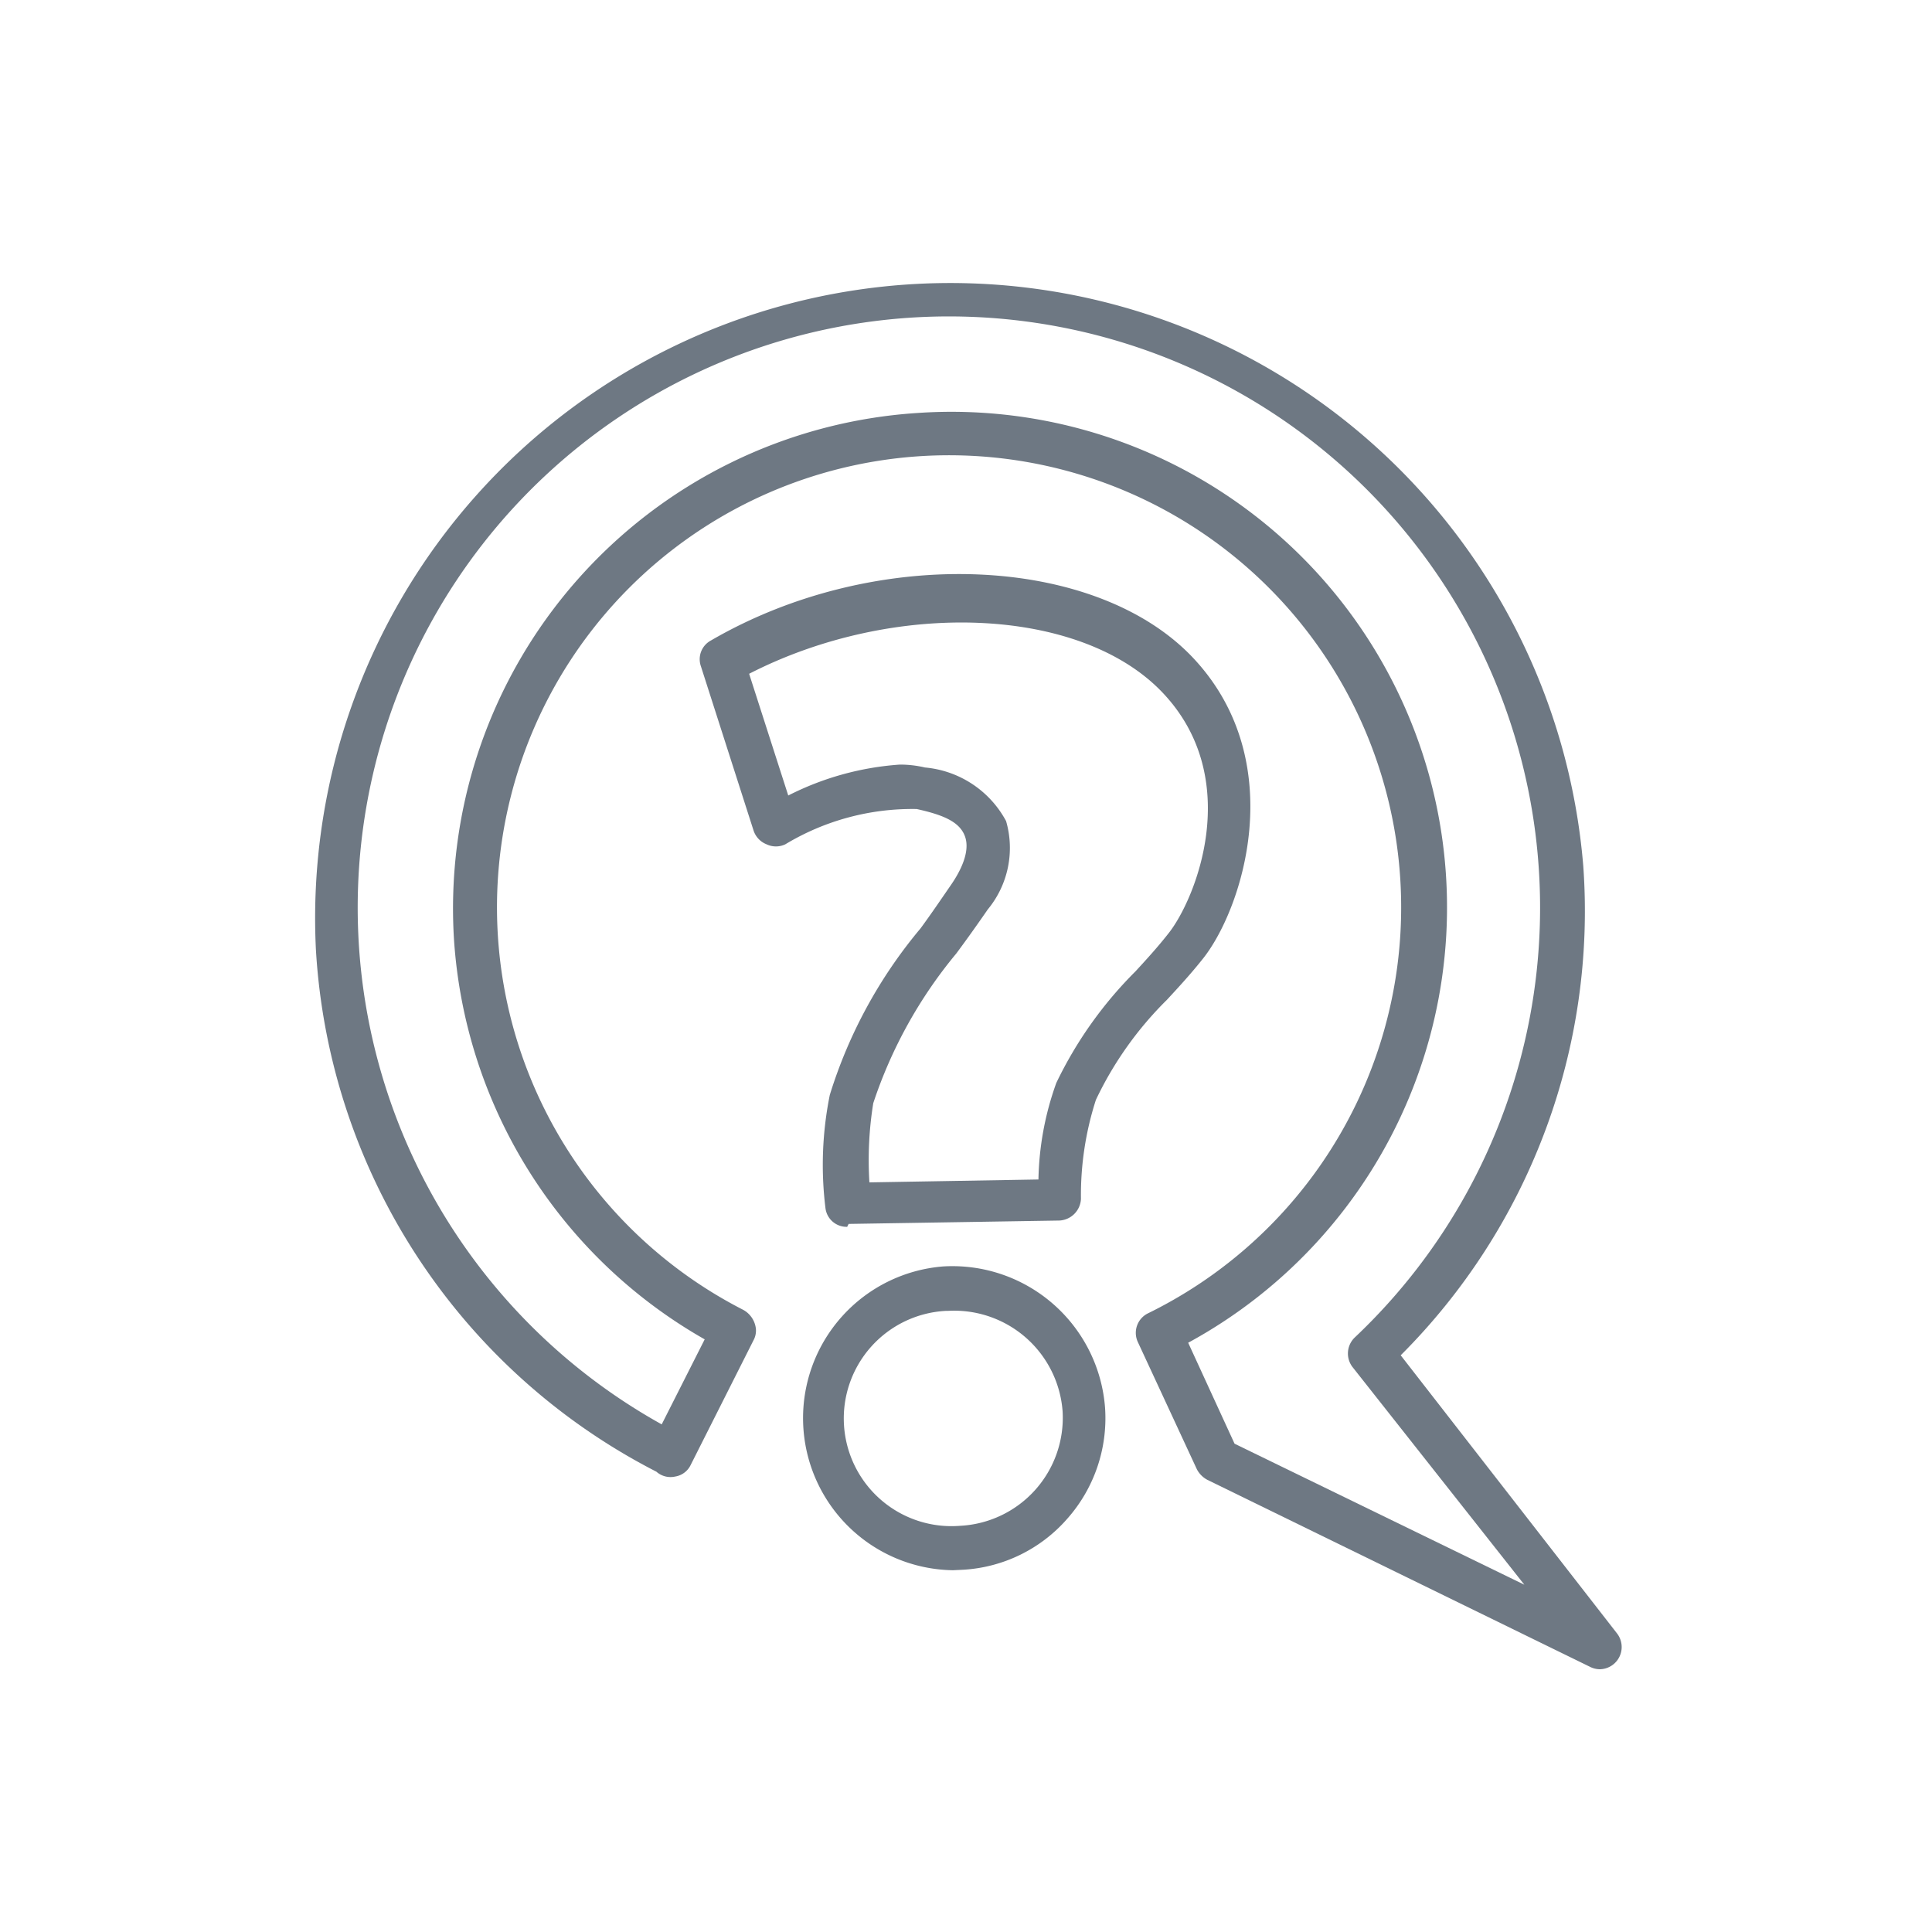 <svg xmlns="http://www.w3.org/2000/svg" viewBox="0 0 40 40"><defs><style>.cls-1{fill:none;}.cls-2{fill:#6e7883;}</style></defs><title>FAQ_1</title><g id="Layer_2" data-name="Layer 2"><g id="Layer_1-2" data-name="Layer 1"><rect class="cls-1" width="40" height="40"/><g id="_Group_" data-name="&lt;Group&gt;"><path class="cls-2" d="M33.12,34.56a.46.46,0,0,1-.2-.05L25,30.64a.52.52,0,0,1-.22-.22l-1.22-2.63a.45.45,0,0,1,.21-.6,9.36,9.36,0,1,0-8.4-.08h0a.51.51,0,0,1,.28.4.42.42,0,0,1-.05.24l-1.3,2.58a.43.43,0,0,1-.32.24.44.44,0,0,1-.39-.1A13,13,0,0,1,6.54,19.65a13.15,13.15,0,0,1,26.24-1.72A13,13,0,0,1,29,28.06l4.48,5.76a.46.46,0,0,1-.36.74Zm-7.56-4.67,6,2.92L28,28.3a.46.46,0,0,1,.05-.61,12.24,12.24,0,1,0-14.35,1.8l.89-1.76a10.3,10.3,0,0,1-5.19-8.27A10.28,10.28,0,0,1,19,8.55a10.26,10.26,0,0,1,5.6,19.25Z"/></g><g id="_Group_2" data-name="&lt;Group&gt;"><path class="cls-2" d="M17.54,25.4a.44.44,0,0,1-.45-.39,7.31,7.31,0,0,1,.09-2.34,9.92,9.92,0,0,1,1.88-3.45c.22-.3.43-.61.63-.9s.4-.69.29-1-.46-.45-1-.57a5.09,5.09,0,0,0-2.72.73.45.45,0,0,1-.39,0,.46.46,0,0,1-.27-.29l-1.09-3.4a.44.44,0,0,1,.21-.53c3.44-2,8-1.77,10,.38s1,5.22.16,6.24c-.24.3-.48.56-.72.82a7.32,7.32,0,0,0-1.47,2.07,6.43,6.43,0,0,0-.31,2.05.47.47,0,0,1-.45.45l-4.36.07Zm1.09-9.57a2.24,2.24,0,0,1,.52.06A2.12,2.12,0,0,1,20.83,17a2,2,0,0,1-.38,1.83c-.2.29-.42.6-.65.91a9.54,9.54,0,0,0-1.72,3.1A7.41,7.41,0,0,0,18,24.48l3.5-.06a6.21,6.21,0,0,1,.37-2,8.37,8.37,0,0,1,1.64-2.31c.22-.24.45-.49.67-.77.57-.7,1.59-3.21-.11-5s-5.56-1.93-8.56-.39l.81,2.52A6,6,0,0,1,18.63,15.83Z"/></g><g id="_Group_3" data-name="&lt;Group&gt;"><path class="cls-2" d="M19.73,32.51a3.15,3.15,0,0,1-.2-6.29h0a3.17,3.17,0,0,1,3.35,2.94,3.14,3.14,0,0,1-.78,2.28,3.1,3.1,0,0,1-2.16,1.06Zm-.14-5.37a2.23,2.23,0,1,0,.29,4.45A2.24,2.24,0,0,0,22,29.22a2.25,2.25,0,0,0-2.37-2.08Z"/></g></g></g></svg>